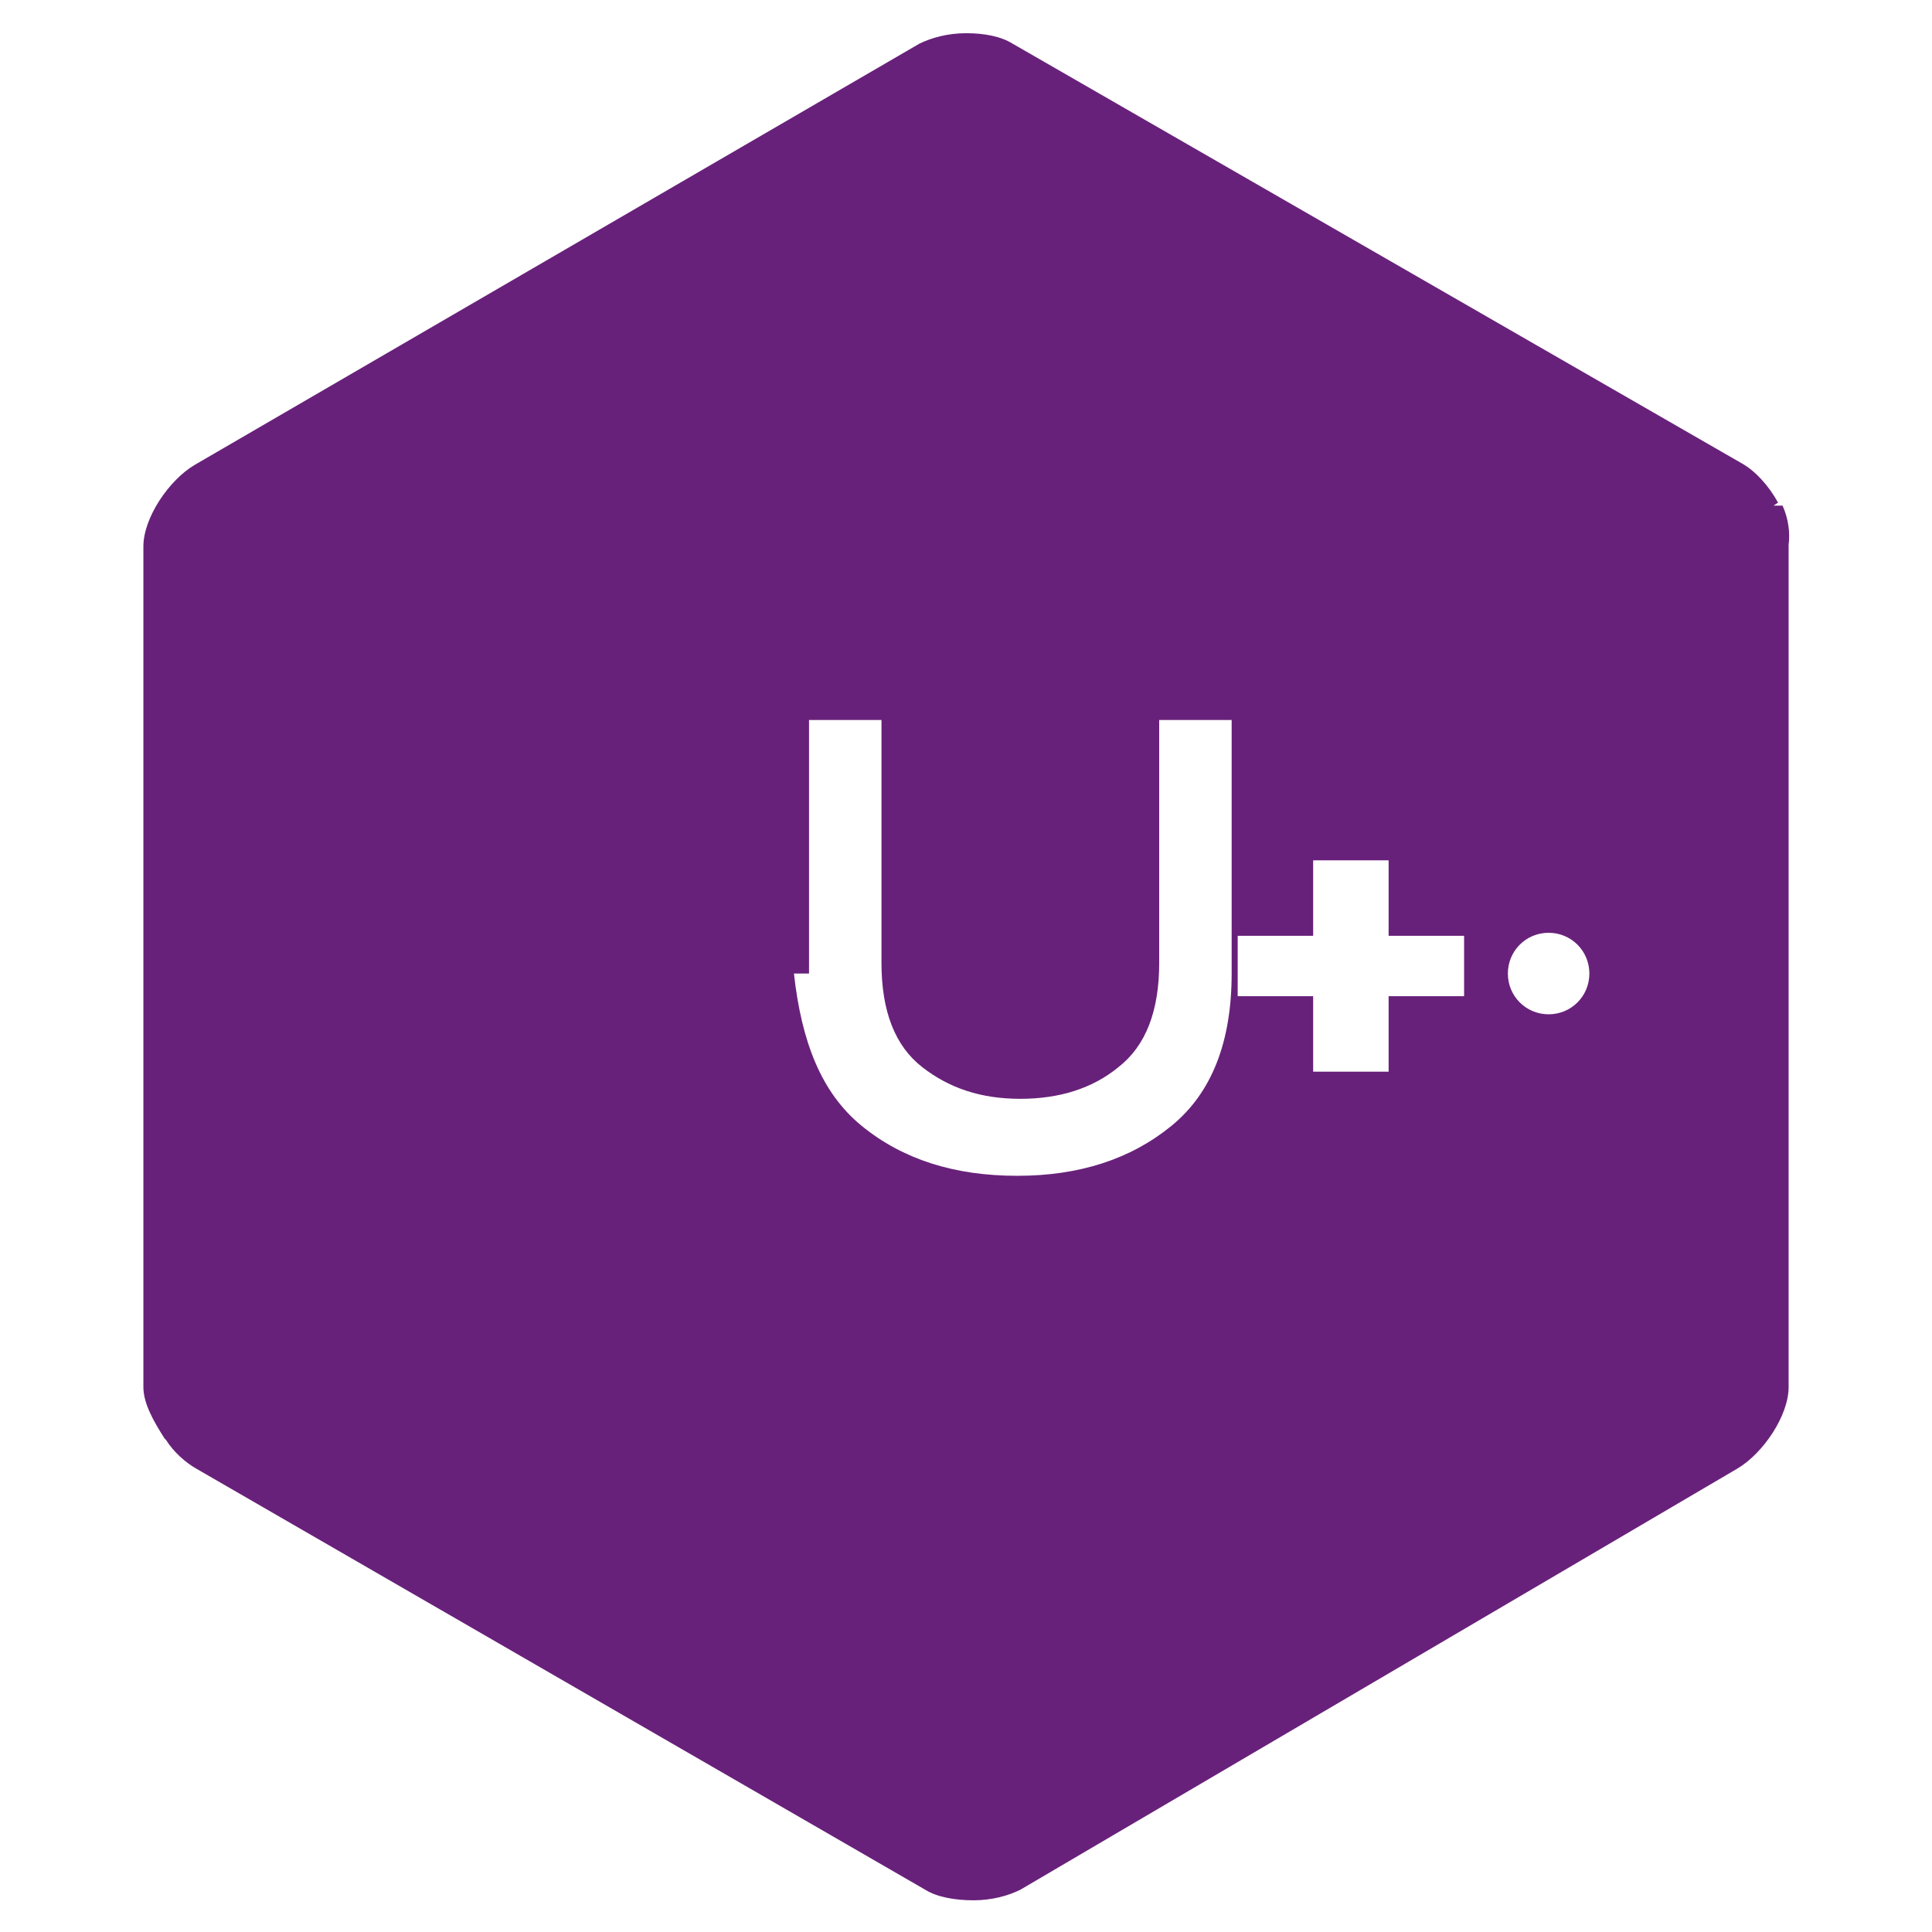 <?xml version="1.0" encoding="UTF-8"?>
<svg xmlns="http://www.w3.org/2000/svg" viewBox="0 0 128 128">
  <path fill="#68217A" d="M117.5 33.5l.3-.2c-.6-1.1-1.5-2.1-2.4-2.6L67.1 2.9c-.8-.5-1.9-.7-3.1-.7-1.2 0-2.3.3-3.1.7l-48 27.9c-1.7 1-3.4 3.5-3.4 5.4v55.7c0 1.1.7 2.3 1.4 3.4l.1.1c.5.8 1.3 1.5 2 1.9l48.3 27.9c.8.5 2 .7 3.2.7 1.2 0 2.3-.3 3.1-.7l47.5-27.9c1.7-1 3.4-3.5 3.4-5.4V36.1c.1-.8 0-1.7-.4-2.6zM82 66v-4h5v-5h5v5h5v4h-5v5h-5v-5h-5zm17.9-1.5c0-1.5 1.2-2.7 2.7-2.7 1.5 0 2.7 1.2 2.7 2.7 0 1.5-1.2 2.7-2.7 2.7-1.5 0-2.7-1.2-2.7-2.7zm-46.3 0V47.7h4.8v16.1c0 3.2.9 5.5 2.7 6.9 1.8 1.4 3.9 2.1 6.5 2.1 2.6 0 4.8-.7 6.5-2.1 1.8-1.4 2.7-3.7 2.7-6.9V47.7h4.8V64.5c0 4.5-1.3 7.9-4 10.1-2.7 2.2-6.1 3.3-10.2 3.3-4.2 0-7.6-1.1-10.3-3.3-2.7-2.2-4-5.6-4.5-10.1z"/>
</svg>
